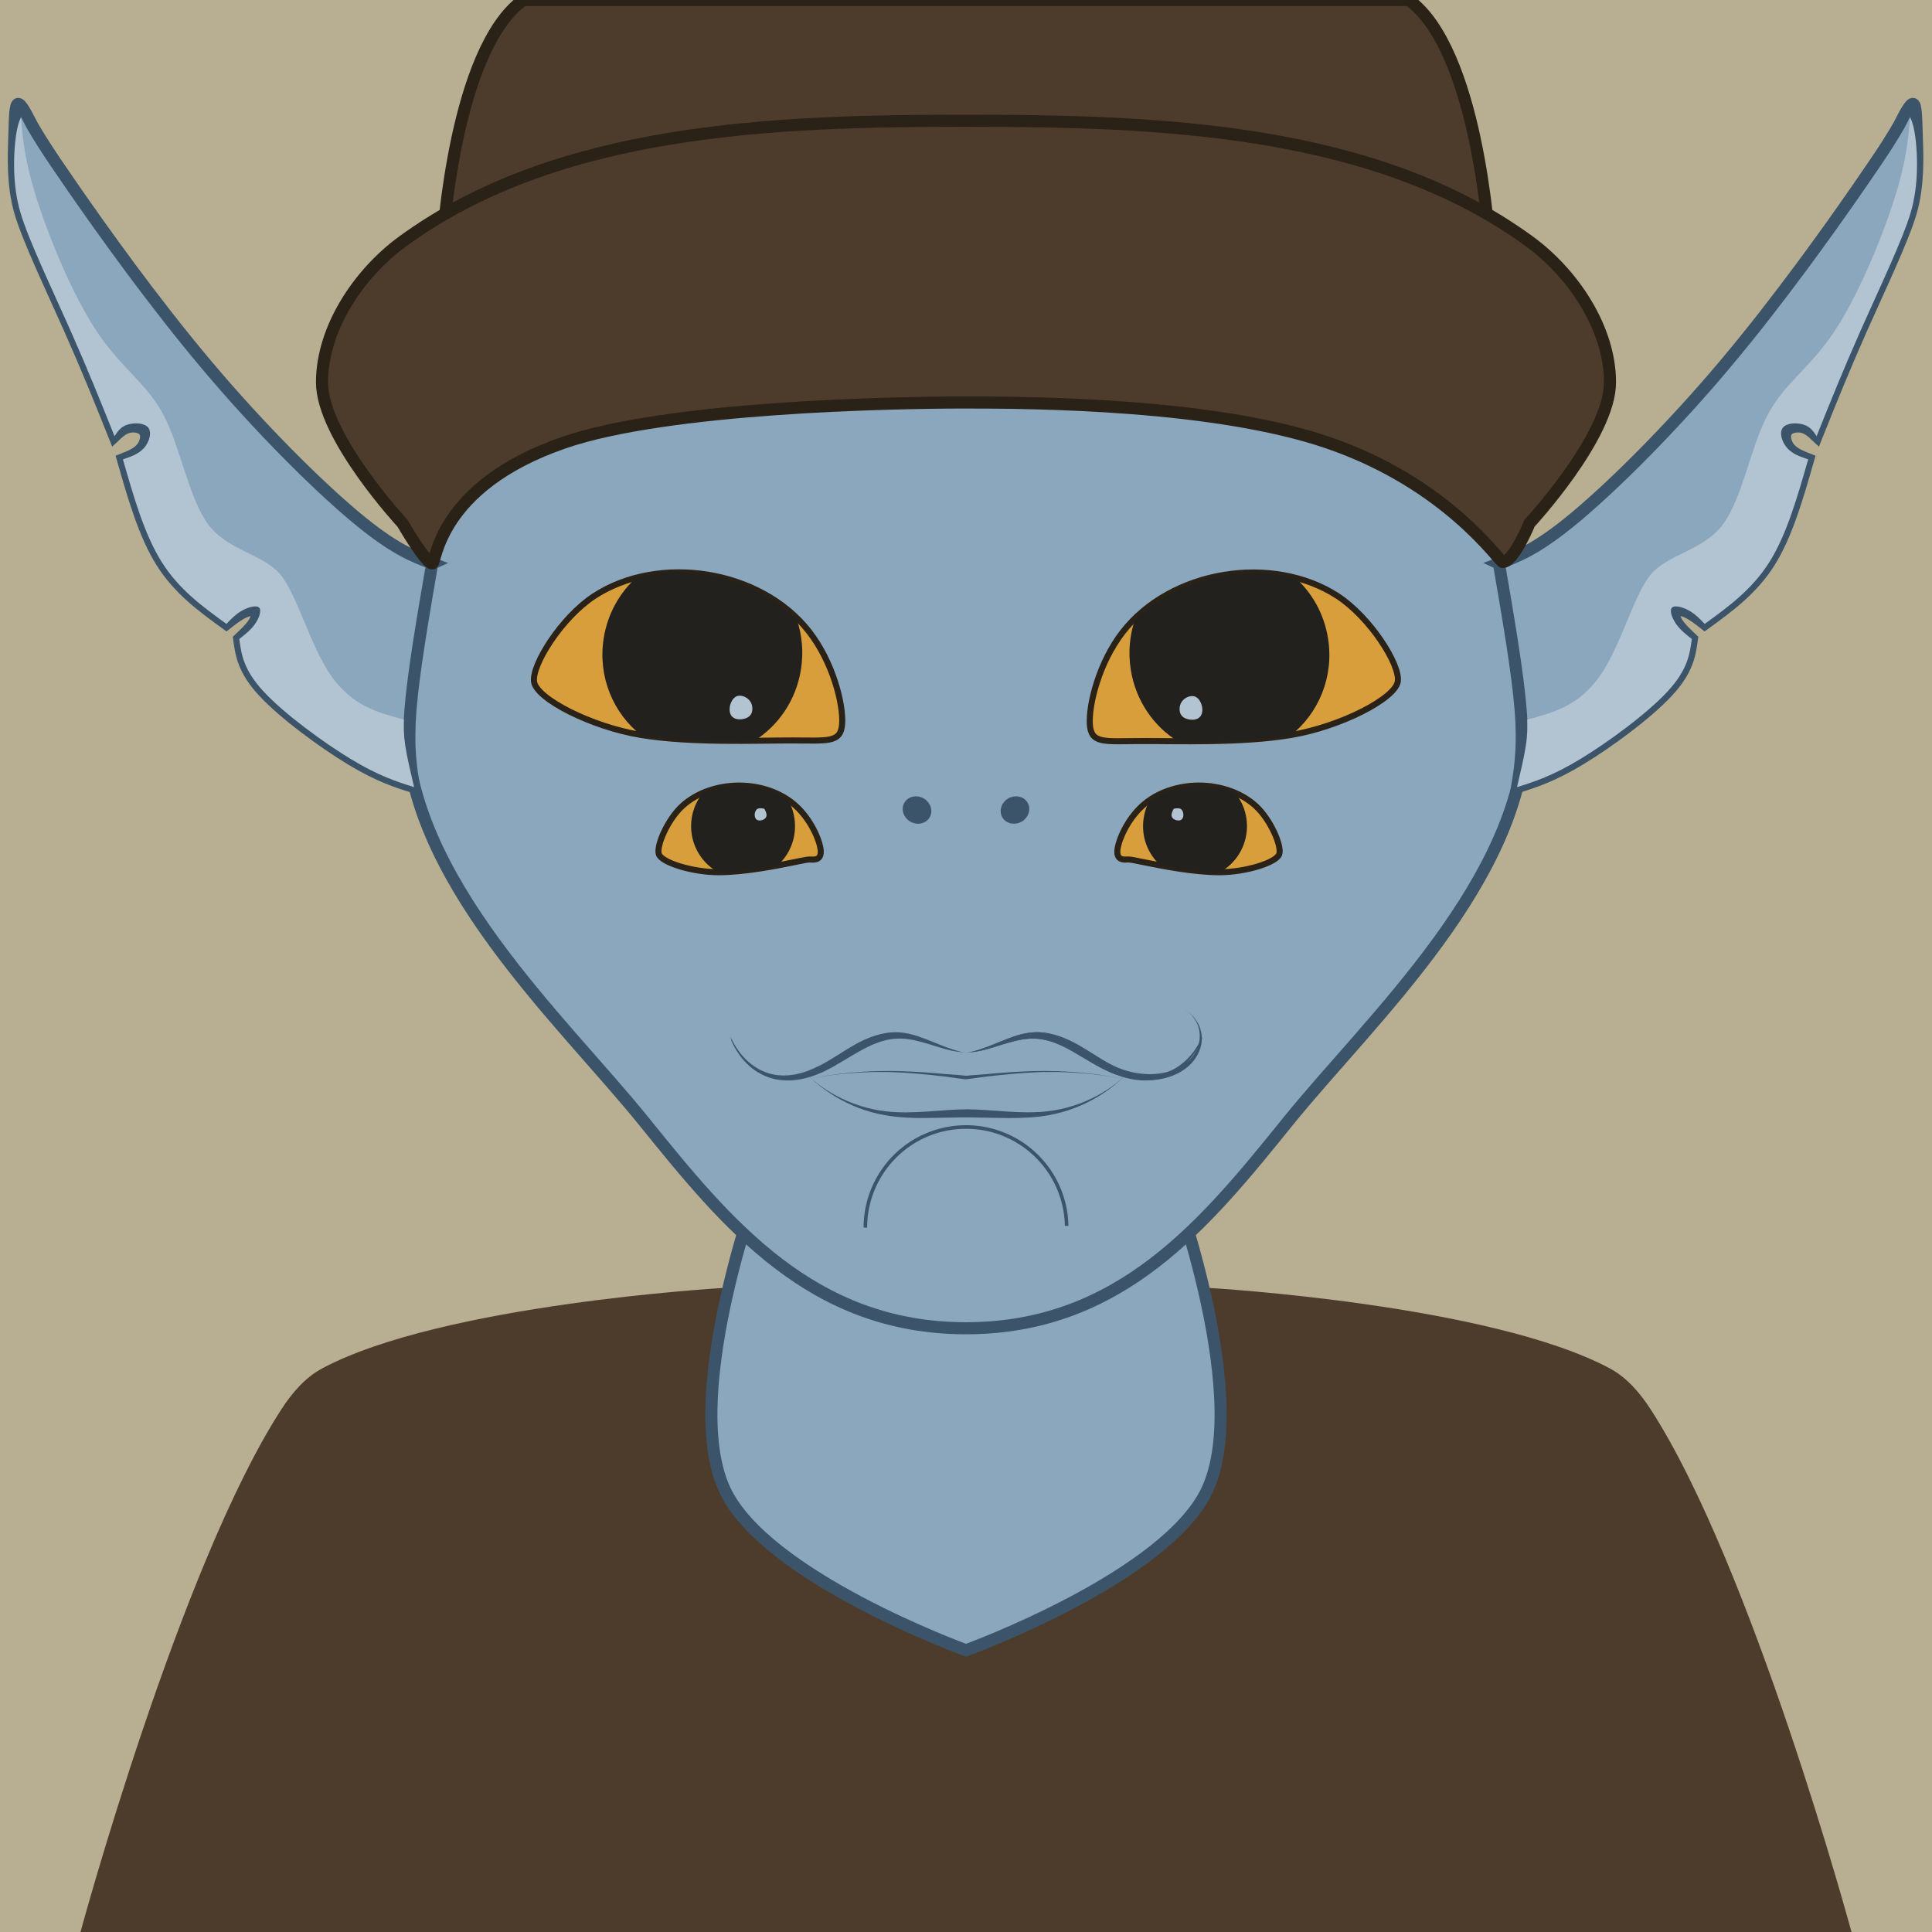 <?xml version="1.0" encoding="UTF-8" standalone="no"?>
<!-- Created with Inkscape (http://www.inkscape.org/) -->

<svg
   width="96.0px"
   height="96.0px"
   viewBox="0 0 48.0 48.0"
   version="1.1"
   id="SVGRoot"
   xmlns="http://www.w3.org/2000/svg"
   xmlns:svg="http://www.w3.org/2000/svg">
  <defs
     id="defs824" />
  <g
     id="layer1">
    <g
       id="g4023">
      <path
         id="path3041"
         style="fill:#b8ae91;stroke-width:0.3;stroke-linecap:square;paint-order:markers fill stroke;stop-color:#000000;fill-opacity:1"
         d="M 0,0 H 48 V 48 H 0 Z" />
      <g
         id="g122862"
         transform="matrix(-1,0,0,1,48.237,0)">
        <path
           style="font-variation-settings:normal;vector-effect:none;fill:#d89e3c;fill-opacity:1;stroke:#2a2117;stroke-width:0.15;stroke-linecap:square;stroke-linejoin:miter;stroke-miterlimit:4;stroke-dasharray:none;stroke-dashoffset:0;stroke-opacity:1;-inkscape-stroke:none;paint-order:markers fill stroke;stop-color:#000000"
           d="m 28.989,21.355 c -0.08,0.004 -0.254,0.012 -0.229,-0.237 0.025,-0.249 0.244,-0.754 0.614,-1.092 0.37,-0.338 0.89,-0.509 1.411,-0.509 0.521,1.54e-4 1.041,0.171 1.408,0.504 0.367,0.333 0.654,0.991 0.588,1.199 -0.066,0.208 -0.823,0.448 -1.476,0.45 -0.653,0.002 -1.476,-0.165 -1.855,-0.242 -0.379,-0.077 -0.379,-0.077 -0.459,-0.073 z"
           id="path122856" />
        <path
           id="path122858"
           style="font-variation-settings:normal;vector-effect:none;fill:#23211e;fill-opacity:1;stroke:none;stroke-width:0.15;stroke-linecap:square;stroke-linejoin:miter;stroke-miterlimit:4;stroke-dasharray:none;stroke-dashoffset:0;stroke-opacity:1;-inkscape-stroke:none;paint-order:markers fill stroke;stop-color:#000000"
           d="m 30.803,19.523 c -0.449,-1.32e-4 -0.898,0.127 -1.25,0.379 -0.098,0.182 -0.154,0.392 -0.156,0.615 -0.003,0.402 0.174,0.761 0.452,1.001 0.44,0.074 0.977,0.157 1.447,0.158 0.404,-0.218 0.68,-0.648 0.683,-1.143 0.002,-0.317 -0.109,-0.608 -0.294,-0.836 -0.274,-0.115 -0.578,-0.174 -0.883,-0.174 z" />
        <path
           style="fill:#b2c3d2;fill-opacity:1;stroke:none;stroke-width:1px;stroke-linecap:butt;stroke-linejoin:miter;stroke-opacity:1"
           d="m 30.194,20.087 c 0.032,-0.005 0.097,-0.015 0.14,0.012 0.043,0.027 0.066,0.09 0.065,0.149 -9.9e-4,0.059 -0.024,0.112 -0.077,0.13 -0.053,0.018 -0.125,-6.01e-4 -0.169,-0.033 -0.043,-0.032 -0.054,-0.076 -0.047,-0.12 0.007,-0.044 0.03,-0.088 0.042,-0.111 0.012,-0.022 0.012,-0.022 0.044,-0.027 z"
           id="path122860" />
      </g>
      <path
         id="rect939"
         style="fill:#4d3c2b;stroke-width:0.3;stroke-linecap:square;paint-order:markers fill stroke;stop-color:#000000;font-variation-settings:normal;opacity:1;vector-effect:none;fill-opacity:1;stroke:#2a2117;stroke-linejoin:miter;stroke-miterlimit:4;stroke-dasharray:none;stroke-dashoffset:0;stroke-opacity:1;-inkscape-stroke:none;stop-opacity:1"
         d="M 13 0 C 11.29 1.233 11 6 11 6 L 37 6 C 37 6 36.71 1.233 35 0 L 13 0 z " />
      <path
         id="rect1560"
         style="fill:#4d3c2b;stroke-width:0.3;stroke-linecap:square;paint-order:markers fill stroke;stop-color:#000000"
         d="m 8,34 c 2.983,-1.598 9.953,-2 9.953,-2 H 30.062 c 0,0 6.959,0.404 9.938,2 0.415,0.223 0.743,0.605 1,1 2.53,3.893 5,13 5,13 H 2 c 0,0 2.47,-9.107 5,-13 0.257,-0.395 0.584,-0.777 1,-1 z" />
      <path
         id="rect1995"
         style="fill:#8ba7be;stroke:#3b5469;stroke-width:0.3;stroke-linecap:square;paint-order:markers fill stroke;stop-color:#000000"
         d="m 19,29 h 10 c 0,0 2.118,5.556 1,8 -1,2.186 -6,4 -6,4 0,0 -5,-1.814 -6,-4 -1.118,-2.444 1,-8 1,-8 z" />
      <path
         id="path1049"
         style="fill:#8ba7be;fill-opacity:1;stroke:#3b5469;stroke-width:0.3;stroke-linecap:square;stroke-opacity:1;paint-order:markers fill stroke;stop-color:#000000"
         d="m 37.909,17.955 c 0,3.869 -3.861,7.372 -5.909,9.907 C 29.953,30.398 27.841,33 24,33 20.159,33 18.047,30.398 16,27.863 13.953,25.327 10.091,21.824 10.091,17.955 10.091,10.217 16.319,3.944 24,3.944 c 7.681,0 13.909,6.273 13.909,14.011 z" />
      <g
         id="g91245">
        <path
           style="font-variation-settings:normal;opacity:1;vector-effect:none;fill:#8ba7be;fill-opacity:1;stroke:#3b5469;stroke-width:0.3;stroke-linecap:square;stroke-linejoin:miter;stroke-miterlimit:4;stroke-dasharray:none;stroke-dashoffset:0;stroke-opacity:1;-inkscape-stroke:none;paint-order:markers fill stroke;stop-color:#000000;stop-opacity:1"
           d="M 10.739,14 C 10.26,13.819 9.783,13.639 8.836,12.849 7.89,12.059 6.475,10.659 5.135,9.068 3.794,7.477 2.527,5.695 1.816,4.669 1.105,3.643 0.948,3.373 0.793,3.104 0.653,2.83 0.515,2.557 0.443,2.584 0.372,2.612 0.37,2.94 0.355,3.406 0.34,3.871 0.307,4.592 0.503,5.266 0.699,5.94 1.282,7.156 1.735,8.175 2.187,9.194 2.506,9.989 2.845,10.837 c 0.104,-0.098 0.209,-0.197 0.353,-0.23 0.144,-0.033 0.327,-9.67e-4 0.397,0.109 0.07,0.11 0.03,0.299 -0.079,0.427 -0.109,0.129 -0.286,0.199 -0.463,0.269 0.268,0.935 0.536,1.872 0.965,2.553 0.429,0.681 1.017,1.107 1.606,1.535 0.136,-0.107 0.273,-0.214 0.406,-0.28 0.133,-0.066 0.262,-0.092 0.318,-0.043 0.057,0.049 0.042,0.172 -0.038,0.3 -0.079,0.128 -0.223,0.263 -0.367,0.399 0.052,0.383 0.104,0.767 0.611,1.312 0.507,0.545 1.468,1.252 2.166,1.674 0.698,0.421 1.131,0.557 1.566,0.694 -0.081,-0.505 -0.162,-1.008 -0.087,-1.934 0.075,-0.926 0.307,-2.274 0.538,-3.621 z"
           id="path84097" />
        <path
           style="font-variation-settings:normal;opacity:1;vector-effect:none;fill:#b2c3d2;fill-opacity:1;stroke:none;stroke-width:0.3;stroke-linecap:square;stroke-linejoin:miter;stroke-miterlimit:4;stroke-dasharray:none;stroke-dashoffset:0;stroke-opacity:1;-inkscape-stroke:none;paint-order:markers fill stroke;stop-color:#000000;stop-opacity:1"
           d="M 6.962,14.27 C 6.537,13.763 5.646,13.676 5.168,13.022 4.69,12.368 4.488,11.134 4.076,10.335 3.663,9.536 3.042,9.176 2.436,8.282 1.83,7.389 1.241,5.962 0.925,4.978 0.609,3.994 0.566,3.449 0.523,2.905 0.472,3.026 0.42,3.147 0.38,3.509 0.34,3.871 0.307,4.592 0.503,5.266 0.699,5.94 1.282,7.156 1.735,8.175 2.187,9.194 2.506,9.989 2.845,10.837 c 0.077,-0.117 0.153,-0.233 0.321,-0.287 0.168,-0.054 0.425,-0.045 0.519,0.077 0.093,0.121 0.024,0.354 -0.108,0.504 -0.132,0.149 -0.328,0.216 -0.523,0.282 0.268,0.935 0.536,1.872 0.965,2.553 0.429,0.681 1.017,1.107 1.606,1.535 0.118,-0.123 0.236,-0.247 0.394,-0.334 0.158,-0.087 0.354,-0.138 0.42,-0.07 0.066,0.068 0.001,0.255 -0.102,0.404 -0.104,0.149 -0.248,0.262 -0.392,0.375 0.052,0.383 0.104,0.767 0.611,1.312 0.507,0.545 1.468,1.252 2.166,1.674 0.698,0.421 1.131,0.557 1.566,0.694 -0.088,-0.375 -0.177,-0.752 -0.219,-1.03 -0.042,-0.278 -0.039,-0.463 -0.036,-0.648 C 9.366,17.698 8.758,17.535 8.235,16.801 7.712,16.067 7.388,14.777 6.962,14.27 Z"
           id="path87327" />
      </g>
      <g
         id="g91251"
         transform="matrix(-1,0,0,1,47.978,3.0775146e-7)">
        <path
           style="font-variation-settings:normal;opacity:1;vector-effect:none;fill:#8ba7be;fill-opacity:1;stroke:#3b5469;stroke-width:0.3;stroke-linecap:square;stroke-linejoin:miter;stroke-miterlimit:4;stroke-dasharray:none;stroke-dashoffset:0;stroke-opacity:1;-inkscape-stroke:none;paint-order:markers fill stroke;stop-color:#000000;stop-opacity:1"
           d="M 10.739,14 C 10.26,13.819 9.783,13.639 8.836,12.849 7.89,12.059 6.475,10.659 5.135,9.068 3.794,7.477 2.527,5.695 1.816,4.669 1.105,3.643 0.948,3.373 0.793,3.104 0.653,2.83 0.515,2.557 0.443,2.584 0.372,2.612 0.37,2.94 0.355,3.406 0.34,3.871 0.307,4.592 0.503,5.266 0.699,5.94 1.282,7.156 1.735,8.175 2.187,9.194 2.506,9.989 2.845,10.837 c 0.104,-0.098 0.209,-0.197 0.353,-0.23 0.144,-0.033 0.327,-9.67e-4 0.397,0.109 0.07,0.11 0.03,0.299 -0.079,0.427 -0.109,0.129 -0.286,0.199 -0.463,0.269 0.268,0.935 0.536,1.872 0.965,2.553 0.429,0.681 1.017,1.107 1.606,1.535 0.136,-0.107 0.273,-0.214 0.406,-0.28 0.133,-0.066 0.262,-0.092 0.318,-0.043 0.057,0.049 0.042,0.172 -0.038,0.3 -0.079,0.128 -0.223,0.263 -0.367,0.399 0.052,0.383 0.104,0.767 0.611,1.312 0.507,0.545 1.468,1.252 2.166,1.674 0.698,0.421 1.131,0.557 1.566,0.694 -0.081,-0.505 -0.162,-1.008 -0.087,-1.934 0.075,-0.926 0.307,-2.274 0.538,-3.621 z"
           id="path91247" />
        <path
           style="font-variation-settings:normal;opacity:1;vector-effect:none;fill:#b2c3d2;fill-opacity:1;stroke:none;stroke-width:0.3;stroke-linecap:square;stroke-linejoin:miter;stroke-miterlimit:4;stroke-dasharray:none;stroke-dashoffset:0;stroke-opacity:1;-inkscape-stroke:none;paint-order:markers fill stroke;stop-color:#000000;stop-opacity:1"
           d="M 6.962,14.27 C 6.537,13.763 5.646,13.676 5.168,13.022 4.69,12.368 4.488,11.134 4.076,10.335 3.663,9.536 3.042,9.176 2.436,8.282 1.83,7.389 1.241,5.962 0.925,4.978 0.609,3.994 0.566,3.449 0.523,2.905 0.472,3.026 0.42,3.147 0.38,3.509 0.34,3.871 0.307,4.592 0.503,5.266 0.699,5.94 1.282,7.156 1.735,8.175 2.187,9.194 2.506,9.989 2.845,10.837 c 0.077,-0.117 0.153,-0.233 0.321,-0.287 0.168,-0.054 0.425,-0.045 0.519,0.077 0.093,0.121 0.024,0.354 -0.108,0.504 -0.132,0.149 -0.328,0.216 -0.523,0.282 0.268,0.935 0.536,1.872 0.965,2.553 0.429,0.681 1.017,1.107 1.606,1.535 0.118,-0.123 0.236,-0.247 0.394,-0.334 0.158,-0.087 0.354,-0.138 0.42,-0.07 0.066,0.068 0.001,0.255 -0.102,0.404 -0.104,0.149 -0.248,0.262 -0.392,0.375 0.052,0.383 0.104,0.767 0.611,1.312 0.507,0.545 1.468,1.252 2.166,1.674 0.698,0.421 1.131,0.557 1.566,0.694 -0.088,-0.375 -0.177,-0.752 -0.219,-1.03 -0.042,-0.278 -0.039,-0.463 -0.036,-0.648 C 9.366,17.698 8.758,17.535 8.235,16.801 7.712,16.067 7.388,14.777 6.962,14.27 Z"
           id="path91249" />
      </g>
      <path
         id="rect1787"
         style="fill:#4d3c2b;fill-opacity:1;stroke:#2a2117;stroke-width:0.3;stroke-linecap:square;stroke-opacity:1;paint-order:markers fill stroke;stop-color:#000000"
         d="m 10,6 c 3.853,-2.817 9.227,-3 14,-3 4.773,0 10.147,0.183 14,3 1.085,0.793 2,2.156 2,3.5 0,1.344 -2,3.5 -2,3.5 0,0 -0.389,0.957 -0.664,0.963 C 37.256,13.965 35.975,12.022 33,11 30.203,10.04 25.761,9.997 23.898,10 22.179,10.003 16.579,10.106 14,11 10.853,12.091 10.836,14.013 10.739,14 10.563,13.977 10,13 10,13 10,13 8,10.844 8,9.5 8,8.156 8.915,6.793 10,6 Z" />
      <ellipse
         style="font-variation-settings:normal;opacity:1;vector-effect:none;fill:#3b5469;fill-opacity:1;stroke:#3b5469;stroke-width:0.1;stroke-linecap:butt;stroke-linejoin:miter;stroke-miterlimit:4;stroke-dasharray:none;stroke-dashoffset:0;stroke-opacity:1;-inkscape-stroke:none;paint-order:markers fill stroke;stop-color:#000000;stop-opacity:1"
         id="path41592"
         cx="29.793"
         cy="6.037"
         rx="0.313"
         ry="0.283"
         transform="rotate(30)" />
      <ellipse
         style="font-variation-settings:normal;opacity:1;vector-effect:none;fill:#3b5469;fill-opacity:1;stroke:#3b5469;stroke-width:0.1;stroke-linecap:butt;stroke-linejoin:miter;stroke-miterlimit:4;stroke-dasharray:none;stroke-dashoffset:0;stroke-opacity:1;-inkscape-stroke:none;paint-order:markers fill stroke;stop-color:#000000;stop-opacity:1"
         id="ellipse41594"
         cx="11.776"
         cy="30.037"
         rx="0.313"
         ry="0.283"
         transform="rotate(-30)" />
      <path
         style="font-variation-settings:normal;opacity:1;vector-effect:none;fill:none;fill-opacity:1;stroke:#3b5469;stroke-width:0.089;stroke-linecap:butt;stroke-linejoin:miter;stroke-miterlimit:4;stroke-dasharray:none;stroke-dashoffset:0;stroke-opacity:1;-inkscape-stroke:none;paint-order:markers fill stroke;stop-color:#000000;stop-opacity:1"
         id="path41804"
         d="M 26.5,-30.456 A 2.5,2.5 0 0 1 23.978,-28 2.5,2.5 0 0 1 21.5,-30.5"
         transform="scale(1,-1)" />
      <path
         style="fill:#3b5469;fill-opacity:1;fill-rule:nonzero;stroke:none;stroke-width:1px;stroke-linecap:butt;stroke-linejoin:miter;stroke-opacity:1"
         d="m 18.141,25.758 c 0.009,0.022 0.019,0.055 0.029,0.095 0.084,0.192 0.207,0.396 0.384,0.571 0.161,0.16 0.365,0.291 0.596,0.36 0.215,0.065 0.442,0.073 0.656,0.043 0.233,-0.032 0.447,-0.107 0.629,-0.189 0.17,-0.079 0.332,-0.173 0.465,-0.252 0.205,-0.122 0.291,-0.177 0.445,-0.263 0.109,-0.061 0.275,-0.15 0.456,-0.217 0.141,-0.052 0.304,-0.094 0.478,-0.101 0.216,-0.011 0.437,0.031 0.678,0.1 0.233,0.067 0.466,0.149 0.685,0.199 0.156,0.029 0.279,0.041 0.367,0.052 -0.085,-0.011 -0.212,-0.039 -0.357,-0.09 -0.211,-0.065 -0.432,-0.167 -0.663,-0.255 -0.236,-0.091 -0.471,-0.16 -0.712,-0.166 -0.197,-0.003 -0.38,0.036 -0.536,0.085 -0.201,0.064 -0.378,0.154 -0.493,0.218 -0.144,0.081 -0.262,0.156 -0.448,0.273 -0.13,0.082 -0.284,0.176 -0.442,0.256 -0.167,0.086 -0.362,0.168 -0.575,0.211 -0.195,0.04 -0.404,0.046 -0.606,-4.94e-4 -0.218,-0.051 -0.417,-0.162 -0.582,-0.307 -0.18,-0.158 -0.312,-0.35 -0.404,-0.537 -0.023,-0.033 -0.04,-0.063 -0.049,-0.085 z"
         id="path56817" />
      <path
         style="fill:#3b5469;fill-opacity:1;fill-rule:nonzero;stroke:none;stroke-width:1px;stroke-linecap:butt;stroke-linejoin:miter;stroke-opacity:1"
         d="m 27.997,26.824 c -0.459,-0.097 -1.18,-0.207 -2.062,-0.19 -0.482,0.011 -0.963,0.06 -1.442,0.115 -0.201,0.028 -0.387,0.054 -0.49,0.066 0,0 -0.005,-0.043 -0.005,-0.043 0,0 -0.005,-0.043 -0.005,-0.043 0.107,-0.012 0.288,-0.027 0.494,-0.041 0.481,-0.044 0.964,-0.08 1.448,-0.08 0.886,-0.003 1.603,0.119 2.063,0.215 z"
         id="path63129" />
      <path
         style="fill:#3b5469;fill-opacity:1;fill-rule:nonzero;stroke:none;stroke-width:1px;stroke-linecap:butt;stroke-linejoin:miter;stroke-opacity:1"
         d="m 28.022,26.661 c -0.356,0.356 -1.046,0.84 -2.007,0.95 -0.339,0.038 -0.679,0.024 -0.99,0.005 -0.48,-0.03 -0.677,-0.054 -0.982,-0.055 -0.009,-3.1e-5 -0.017,-3.6e-5 -0.026,-1.5e-5 -0.317,7.64e-4 -0.521,0.025 -1.008,0.056 -0.313,0.02 -0.652,0.033 -0.99,-0.005 -0.962,-0.11 -1.651,-0.595 -2.007,-0.951 0.353,0.353 1.012,0.882 1.993,1.049 0.345,0.06 0.693,0.069 1.01,0.066 0.414,-0.003 0.771,-0.016 1.002,-0.015 0.001,3e-6 0.024,7.5e-5 0.025,7.7e-5 0.221,7.85e-4 0.569,0.013 0.977,0.016 0.315,0.002 0.664,-0.006 1.01,-0.066 0.981,-0.168 1.639,-0.696 1.993,-1.05 z"
         id="path60992" />
      <path
         style="fill:#3b5469;fill-opacity:1;fill-rule:nonzero;stroke:none;stroke-width:1px;stroke-linecap:butt;stroke-linejoin:miter;stroke-opacity:1"
         d="m 20.003,26.824 c 0.459,-0.097 1.18,-0.207 2.062,-0.19 0.482,0.011 0.963,0.06 1.442,0.116 0.201,0.028 0.387,0.055 0.49,0.067 0,0 0.005,-0.045 0.005,-0.045 0,0 0.005,-0.045 0.005,-0.045 -0.107,-0.012 -0.288,-0.027 -0.494,-0.04 -0.482,-0.044 -0.965,-0.08 -1.448,-0.079 -0.886,-0.002 -1.603,0.119 -2.063,0.216 z"
         id="path76171" />
      <path
         style="fill:#3b5469;fill-opacity:1;fill-rule:nonzero;stroke:none;stroke-width:1px;stroke-linecap:butt;stroke-linejoin:miter;stroke-opacity:1"
         d="m 29.444,25.095 c 0.095,0.055 0.217,0.163 0.293,0.325 0.057,0.123 0.085,0.272 0.063,0.425 -0.014,0.111 -0.054,0.219 -0.114,0.318 -0.059,0.097 -0.137,0.183 -0.226,0.253 -0.181,0.142 -0.405,0.219 -0.625,0.25 -0.205,0.032 -0.41,0.025 -0.604,-0.008 -0.209,-0.035 -0.405,-0.101 -0.581,-0.182 -0.16,-0.075 -0.313,-0.166 -0.444,-0.247 -0.193,-0.119 -0.296,-0.187 -0.447,-0.272 -0.113,-0.064 -0.291,-0.156 -0.49,-0.222 -0.156,-0.052 -0.338,-0.092 -0.535,-0.09 -0.242,0.005 -0.477,0.074 -0.713,0.165 -0.231,0.089 -0.452,0.191 -0.663,0.257 -0.145,0.051 -0.272,0.079 -0.357,0.09 0.088,-0.011 0.211,-0.022 0.367,-0.052 0.218,-0.05 0.451,-0.133 0.684,-0.2 0.241,-0.069 0.462,-0.112 0.678,-0.099 0.174,0.008 0.335,0.052 0.476,0.105 0.18,0.068 0.345,0.159 0.454,0.221 0.122,0.069 0.271,0.161 0.446,0.263 0.135,0.079 0.297,0.17 0.471,0.244 0.19,0.082 0.403,0.147 0.629,0.178 0.21,0.029 0.431,0.03 0.652,-0.012 0.237,-0.047 0.475,-0.145 0.665,-0.312 0.094,-0.083 0.173,-0.182 0.231,-0.29 0.059,-0.111 0.096,-0.23 0.104,-0.352 0.009,-0.166 -0.034,-0.319 -0.102,-0.44 -0.091,-0.162 -0.218,-0.26 -0.312,-0.315 z"
         id="path78215" />
      <g
         id="g122753"
         transform="rotate(-9.426,35.443,15.734)">
        <path
           style="font-variation-settings:normal;vector-effect:none;fill:#d89e3c;fill-opacity:1;stroke:#2a2117;stroke-width:0.15;stroke-linecap:square;stroke-linejoin:miter;stroke-miterlimit:4;stroke-dasharray:none;stroke-dashoffset:0;stroke-opacity:1;-inkscape-stroke:none;paint-order:markers fill stroke;stop-color:#000000"
           d="m 27.989,17.21 c -0.883,-0.143 -1.218,-0.127 -1.17,-0.611 0.048,-0.484 0.468,-1.469 1.179,-2.129 0.71,-0.659 1.71,-0.993 2.711,-0.992 1,3e-4 2,0.334 2.706,0.982 0.706,0.649 1.253,1.925 1.128,2.334 -0.125,0.409 -1.58,0.878 -2.835,0.881 -1.255,0.003 -2.836,-0.322 -3.719,-0.465 z"
           id="path101547" />
        <path
           id="path95232"
           style="font-variation-settings:normal;vector-effect:none;fill:#23211e;fill-opacity:1;stroke:none;stroke-width:0.15;stroke-linecap:square;stroke-linejoin:miter;stroke-miterlimit:4;stroke-dasharray:none;stroke-dashoffset:0;stroke-opacity:1;-inkscape-stroke:none;paint-order:markers fill stroke;stop-color:#000000"
           d="m 30.746,13.488 c -0.863,-2.58e-4 -1.726,0.247 -2.402,0.738 -0.189,0.356 -0.296,0.764 -0.299,1.199 -0.005,0.784 0.334,1.483 0.869,1.951 0.846,0.145 1.878,0.305 2.781,0.309 0.776,-0.426 1.307,-1.263 1.312,-2.229 0.004,-0.619 -0.209,-1.186 -0.564,-1.629 -0.527,-0.225 -1.111,-0.34 -1.697,-0.34 z" />
        <path
           style="fill:#b2c3d2;fill-opacity:1;stroke:none;stroke-width:1px;stroke-linecap:butt;stroke-linejoin:miter;stroke-opacity:1"
           d="m 29.223,16.367 c 0.085,-0.053 0.209,-0.073 0.293,-0.021 0.083,0.052 0.127,0.175 0.125,0.291 -0.002,0.115 -0.046,0.217 -0.147,0.253 -0.101,0.036 -0.24,-0.001 -0.324,-0.063 -0.084,-0.062 -0.103,-0.148 -0.09,-0.235 0.013,-0.086 0.058,-0.172 0.144,-0.225 z"
           id="path109755" />
      </g>
      <g
         id="g122761"
         transform="matrix(-0.987,-0.16,-0.16,0.987,50.049,5.888)">
        <path
           style="font-variation-settings:normal;vector-effect:none;fill:#d89e3c;fill-opacity:1;stroke:#2a2117;stroke-width:0.15;stroke-linecap:square;stroke-linejoin:miter;stroke-miterlimit:4;stroke-dasharray:none;stroke-dashoffset:0;stroke-opacity:1;-inkscape-stroke:none;paint-order:markers fill stroke;stop-color:#000000"
           d="m 27.989,17.21 c -0.883,-0.143 -1.218,-0.127 -1.17,-0.611 0.048,-0.484 0.468,-1.469 1.179,-2.129 0.71,-0.659 1.71,-0.993 2.711,-0.992 1,3e-4 2,0.334 2.706,0.982 0.706,0.649 1.253,1.925 1.128,2.334 -0.125,0.409 -1.58,0.878 -2.835,0.881 -1.255,0.003 -2.836,-0.322 -3.719,-0.465 z"
           id="path122755" />
        <path
           id="path122757"
           style="font-variation-settings:normal;vector-effect:none;fill:#23211e;fill-opacity:1;stroke:none;stroke-width:0.15;stroke-linecap:square;stroke-linejoin:miter;stroke-miterlimit:4;stroke-dasharray:none;stroke-dashoffset:0;stroke-opacity:1;-inkscape-stroke:none;paint-order:markers fill stroke;stop-color:#000000"
           d="m 30.746,13.488 c -0.863,-2.58e-4 -1.726,0.247 -2.402,0.738 -0.189,0.356 -0.296,0.764 -0.299,1.199 -0.005,0.784 0.334,1.483 0.869,1.951 0.846,0.145 1.878,0.305 2.781,0.309 0.776,-0.426 1.307,-1.263 1.312,-2.229 0.004,-0.619 -0.209,-1.186 -0.564,-1.629 -0.527,-0.225 -1.111,-0.34 -1.697,-0.34 z" />
        <path
           style="fill:#b2c3d2;fill-opacity:1;stroke:none;stroke-width:1px;stroke-linecap:butt;stroke-linejoin:miter;stroke-opacity:1"
           d="m 29.223,16.367 c 0.085,-0.053 0.209,-0.073 0.293,-0.021 0.083,0.052 0.127,0.175 0.125,0.291 -0.002,0.115 -0.046,0.217 -0.147,0.253 -0.101,0.036 -0.24,-0.001 -0.324,-0.063 -0.084,-0.062 -0.103,-0.148 -0.09,-0.235 0.013,-0.086 0.058,-0.172 0.144,-0.225 z"
           id="path122759" />
      </g>
      <g
         id="g122878"
         transform="translate(-0.998)">
        <path
           style="font-variation-settings:normal;vector-effect:none;fill:#d89e3c;fill-opacity:1;stroke:#2a2117;stroke-width:0.15;stroke-linecap:square;stroke-linejoin:miter;stroke-miterlimit:4;stroke-dasharray:none;stroke-dashoffset:0;stroke-opacity:1;-inkscape-stroke:none;paint-order:markers fill stroke;stop-color:#000000"
           d="m 28.989,21.355 c -0.08,0.004 -0.254,0.012 -0.229,-0.237 0.025,-0.249 0.244,-0.754 0.614,-1.092 0.37,-0.338 0.89,-0.509 1.411,-0.509 0.521,1.54e-4 1.041,0.171 1.408,0.504 0.367,0.333 0.654,0.991 0.588,1.199 -0.066,0.208 -0.823,0.448 -1.476,0.45 -0.653,0.002 -1.476,-0.165 -1.855,-0.242 -0.379,-0.077 -0.379,-0.077 -0.459,-0.073 z"
           id="path122423" />
        <path
           id="path122425"
           style="font-variation-settings:normal;vector-effect:none;fill:#23211e;fill-opacity:1;stroke:none;stroke-width:0.15;stroke-linecap:square;stroke-linejoin:miter;stroke-miterlimit:4;stroke-dasharray:none;stroke-dashoffset:0;stroke-opacity:1;-inkscape-stroke:none;paint-order:markers fill stroke;stop-color:#000000"
           d="m 30.803,19.523 c -0.449,-1.32e-4 -0.898,0.127 -1.25,0.379 -0.098,0.182 -0.154,0.392 -0.156,0.615 -0.003,0.402 0.174,0.761 0.452,1.001 0.44,0.074 0.977,0.157 1.447,0.158 0.404,-0.218 0.68,-0.648 0.683,-1.143 0.002,-0.317 -0.109,-0.608 -0.294,-0.836 -0.274,-0.115 -0.578,-0.174 -0.883,-0.174 z" />
        <path
           style="fill:#b2c3d2;fill-opacity:1;stroke:none;stroke-width:1px;stroke-linecap:butt;stroke-linejoin:miter;stroke-opacity:1"
           d="m 30.194,20.087 c 0.032,-0.005 0.097,-0.015 0.14,0.012 0.043,0.027 0.066,0.09 0.065,0.149 -9.9e-4,0.059 -0.024,0.112 -0.077,0.13 -0.053,0.018 -0.125,-6.01e-4 -0.169,-0.033 -0.043,-0.032 -0.054,-0.076 -0.047,-0.12 0.007,-0.044 0.03,-0.088 0.042,-0.111 0.012,-0.022 0.012,-0.022 0.044,-0.027 z"
           id="path122427" />
      </g>
      <g
         id="g122886"
         transform="matrix(-1,0,0,1,49.149,0)">
        <path
           style="font-variation-settings:normal;vector-effect:none;fill:#d89e3c;fill-opacity:1;stroke:#2a2117;stroke-width:0.15;stroke-linecap:square;stroke-linejoin:miter;stroke-miterlimit:4;stroke-dasharray:none;stroke-dashoffset:0;stroke-opacity:1;-inkscape-stroke:none;paint-order:markers fill stroke;stop-color:#000000"
           d="m 28.989,21.355 c -0.08,0.004 -0.254,0.012 -0.229,-0.237 0.025,-0.249 0.244,-0.754 0.614,-1.092 0.37,-0.338 0.89,-0.509 1.411,-0.509 0.521,1.54e-4 1.041,0.171 1.408,0.504 0.367,0.333 0.654,0.991 0.588,1.199 -0.066,0.208 -0.823,0.448 -1.476,0.45 -0.653,0.002 -1.476,-0.165 -1.855,-0.242 -0.379,-0.077 -0.379,-0.077 -0.459,-0.073 z"
           id="path122880" />
        <path
           id="path122882"
           style="font-variation-settings:normal;vector-effect:none;fill:#23211e;fill-opacity:1;stroke:none;stroke-width:0.15;stroke-linecap:square;stroke-linejoin:miter;stroke-miterlimit:4;stroke-dasharray:none;stroke-dashoffset:0;stroke-opacity:1;-inkscape-stroke:none;paint-order:markers fill stroke;stop-color:#000000"
           d="m 30.803,19.523 c -0.449,-1.32e-4 -0.898,0.127 -1.25,0.379 -0.098,0.182 -0.154,0.392 -0.156,0.615 -0.003,0.402 0.174,0.761 0.452,1.001 0.44,0.074 0.977,0.157 1.447,0.158 0.404,-0.218 0.68,-0.648 0.683,-1.143 0.002,-0.317 -0.109,-0.608 -0.294,-0.836 -0.274,-0.115 -0.578,-0.174 -0.883,-0.174 z" />
        <path
           style="fill:#b2c3d2;fill-opacity:1;stroke:none;stroke-width:1px;stroke-linecap:butt;stroke-linejoin:miter;stroke-opacity:1"
           d="m 30.194,20.087 c 0.032,-0.005 0.097,-0.015 0.14,0.012 0.043,0.027 0.066,0.09 0.065,0.149 -9.9e-4,0.059 -0.024,0.112 -0.077,0.13 -0.053,0.018 -0.125,-6.01e-4 -0.169,-0.033 -0.043,-0.032 -0.054,-0.076 -0.047,-0.12 0.007,-0.044 0.03,-0.088 0.042,-0.111 0.012,-0.022 0.012,-0.022 0.044,-0.027 z"
           id="path122884" />
      </g>
      <path
         style="fill:#3b5469;fill-opacity:1;fill-rule:nonzero;stroke:none;stroke-width:1px;stroke-linecap:butt;stroke-linejoin:miter;stroke-opacity:1"
         d="m 29.876,25.758 c -0.009,0.022 -0.026,0.052 -0.049,0.085 -0.092,0.187 -0.224,0.378 -0.404,0.537 -0.165,0.145 -0.364,0.256 -0.582,0.307 -0.202,0.047 -0.411,0.04 -0.606,4.94e-4 -0.212,-0.043 -0.408,-0.125 -0.575,-0.211 -0.158,-0.079 -0.312,-0.174 -0.442,-0.256 -0.186,-0.117 -0.303,-0.192 -0.448,-0.273 -0.115,-0.064 -0.292,-0.154 -0.493,-0.218 -0.157,-0.05 -0.34,-0.088 -0.536,-0.085 -0.241,0.006 -0.476,0.075 -0.712,0.166 -0.231,0.089 -0.452,0.19 -0.663,0.255 -0.145,0.051 -0.272,0.079 -0.357,0.09 0.088,-0.011 0.211,-0.023 0.367,-0.052 0.218,-0.049 0.451,-0.132 0.685,-0.199 0.241,-0.069 0.462,-0.112 0.678,-0.1 0.174,0.007 0.337,0.049 0.478,0.101 0.181,0.066 0.346,0.156 0.456,0.217 0.154,0.086 0.24,0.14 0.445,0.263 0.133,0.079 0.295,0.173 0.465,0.252 0.182,0.082 0.396,0.157 0.629,0.189 0.214,0.03 0.44,0.022 0.656,-0.043 0.231,-0.069 0.435,-0.201 0.596,-0.36 0.176,-0.174 0.3,-0.378 0.384,-0.571 0.011,-0.039 0.02,-0.072 0.029,-0.095 z"
         id="path1738" />
    </g>
  </g>
</svg>
